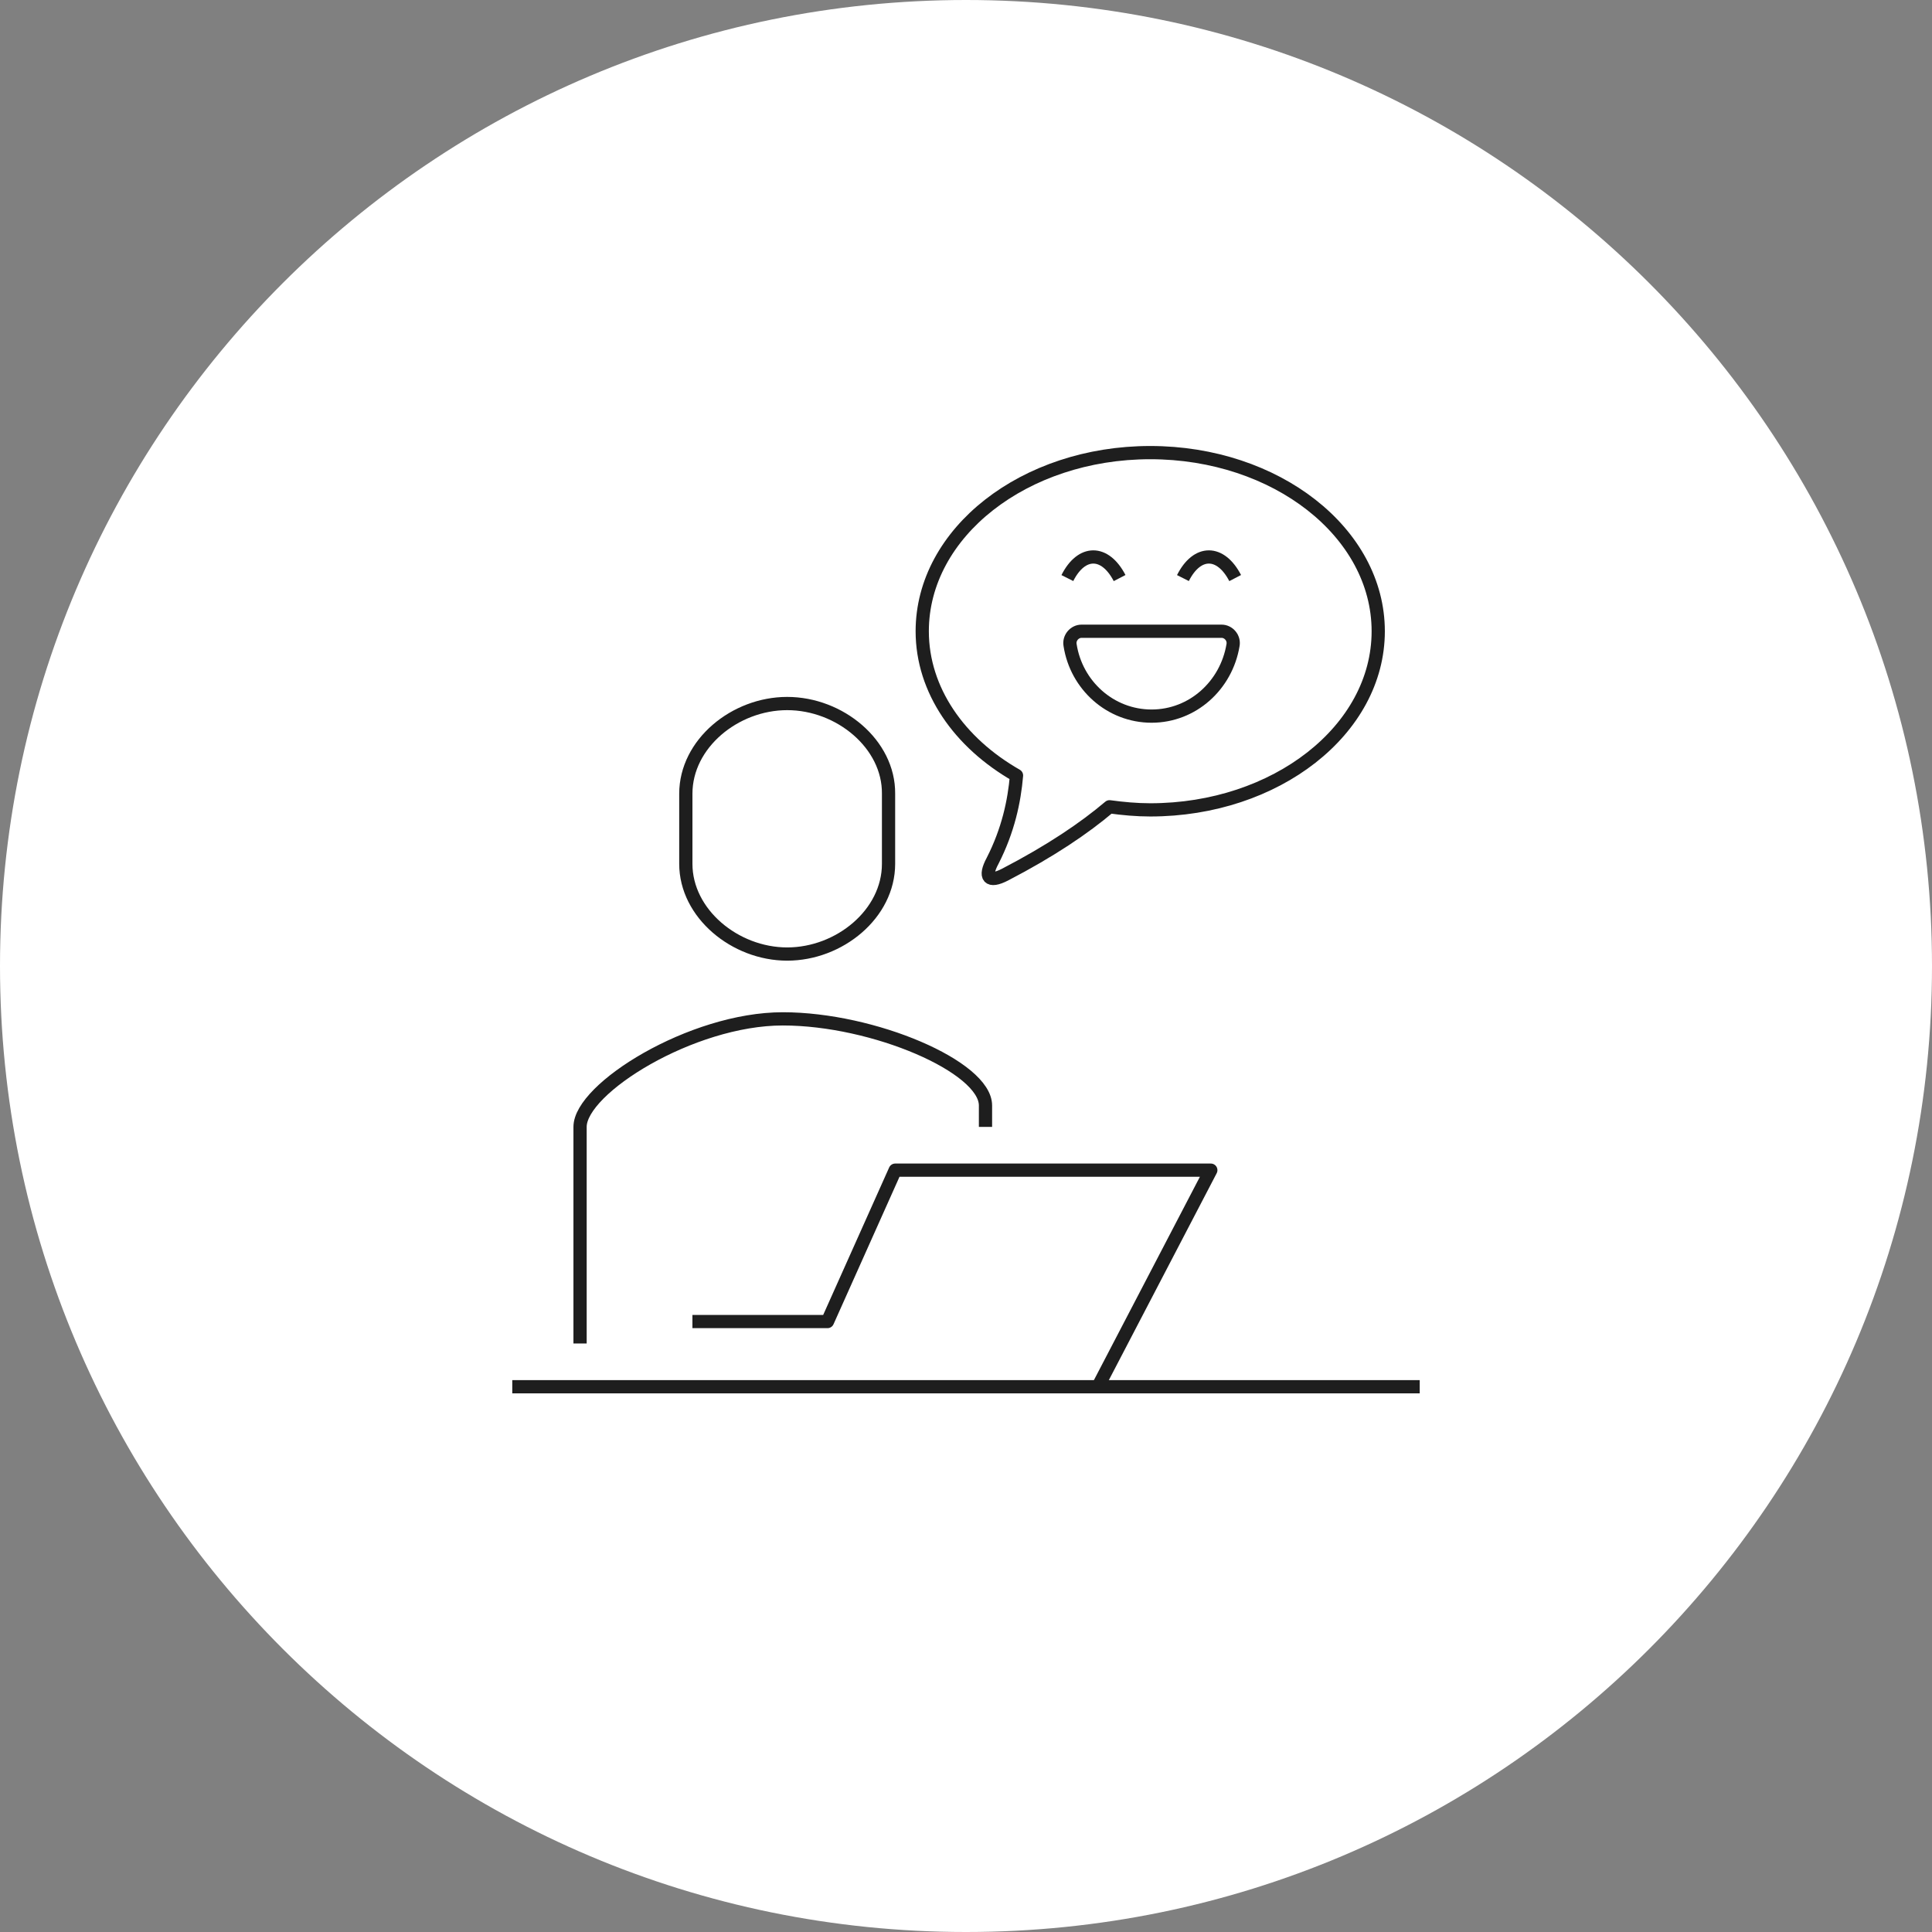 <svg width="292" height="292" viewBox="0 0 292 292" fill="none" xmlns="http://www.w3.org/2000/svg">
<rect x="0" y="0" width="292" height="292" fill="#808080" stroke="none"/>
<path d="M146 292C226.634 292 292 226.634 292 146C292 65.366 226.634 0 146 0C65.366 0 0 65.366 0 146C0 226.634 65.366 292 146 292Z" fill="white"/>
<path d="M148.946 170.316V167.082C148.946 161.273 132.083 153.989 118.307 153.989C104.532 153.989 87.67 164.518 87.67 170.316V203.052" stroke="#1E1E1E" stroke-width="2" stroke-linejoin="round"/>
<path d="M118.973 106.331C111.077 106.331 103.655 112.404 103.655 119.962V130.562C103.655 138.049 111.077 144.193 118.973 144.193C126.87 144.193 134.293 138.12 134.293 130.562V119.962C134.363 112.475 126.93 106.331 118.973 106.331Z" stroke="#1E1E1E" stroke-width="2" stroke-linejoin="round"/>
<path d="M165.938 209.593L183.001 176.857H135.301L125.064 199.736H104.652" stroke="#1E1E1E" stroke-width="2" stroke-linejoin="round"/>
<path d="M77.424 209.593H214.576" stroke="#1E1E1E" stroke-width="2" stroke-linejoin="round"/>
<path d="M153.634 117.205C153.302 121.122 152.364 125.506 150.024 130.094C148.683 132.586 149.419 133.471 151.9 132.189C158.788 128.609 163.881 125.17 167.693 121.935C169.7 122.21 171.777 122.403 173.844 122.403C192.844 122.403 208.304 110.318 208.304 95.405C208.304 80.492 192.854 68.407 173.844 68.407C154.835 68.407 139.385 80.492 139.385 95.405C139.385 104.316 145.002 112.281 153.634 117.205Z" stroke="#1E1E1E" stroke-width="2" stroke-linejoin="round"/>
<path d="M163.467 95.405C162.398 95.405 161.531 96.422 161.732 97.5C162.67 103.574 167.824 108.233 174.046 108.233C180.268 108.233 185.351 103.574 186.359 97.5C186.561 96.422 185.694 95.405 184.625 95.405H163.487H163.467Z" stroke="#1E1E1E" stroke-width="2" stroke-linejoin="round"/>
<path d="M169.216 87.368C167.007 83.116 163.457 83.116 161.319 87.368" stroke="#1E1E1E" stroke-width="2" stroke-linejoin="round"/>
<path d="M186.683 87.368C184.474 83.116 180.924 83.116 178.786 87.368" stroke="#1E1E1E" stroke-width="2" stroke-linejoin="round"/>
</svg>
